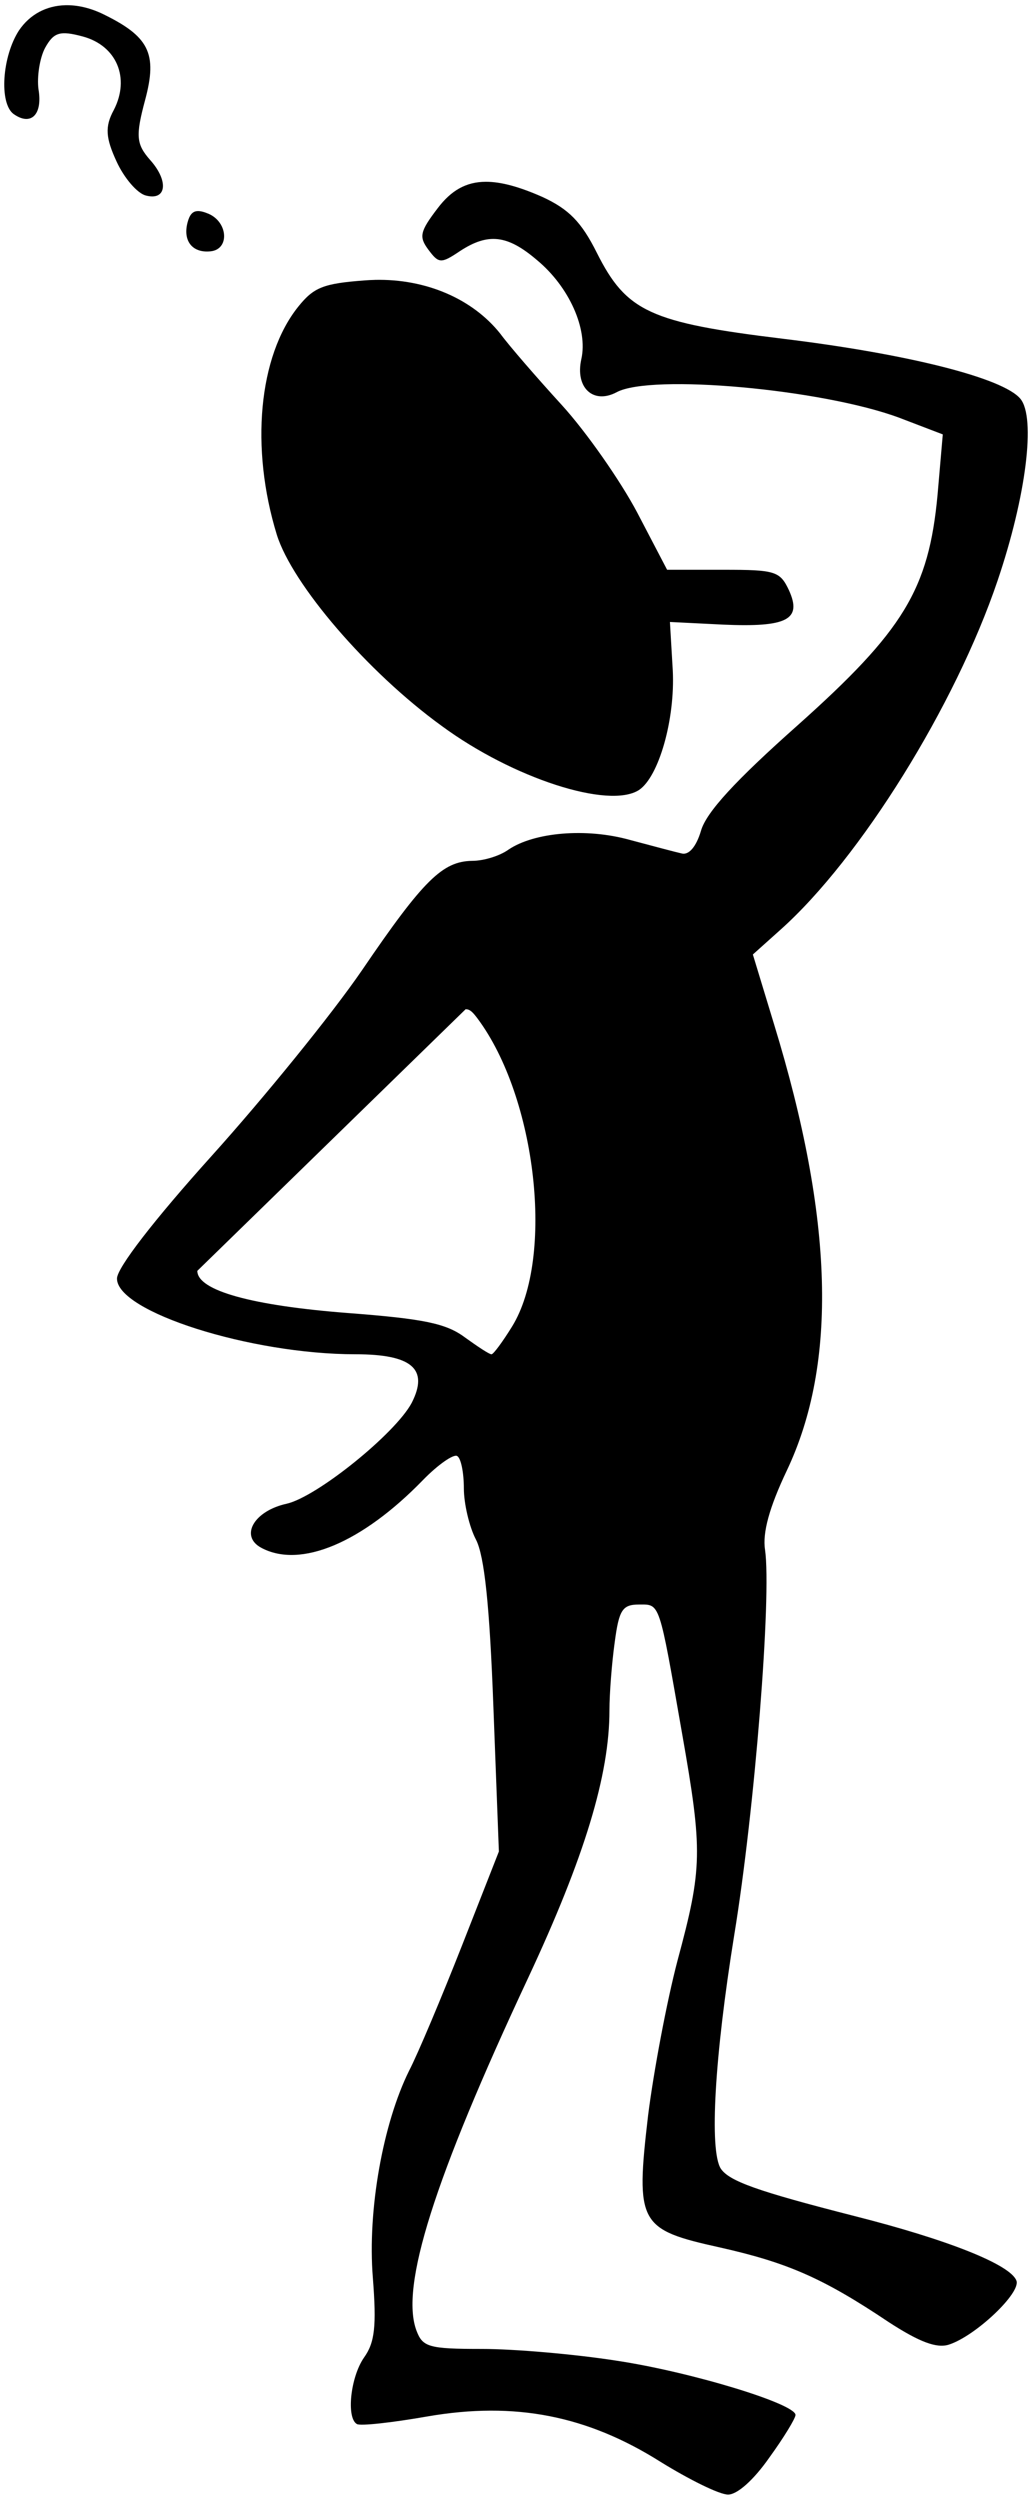 <svg xmlns="http://www.w3.org/2000/svg" width="38" height="92" version="1.1">
  <path
    d="M 2.409,0.192 C 1.711,0.209 1.101,0.526 0.698,1.121 0.077,2.081 -0.034,3.786 0.493,4.191 1.141,4.655 1.576,4.218 1.417,3.285 1.356,2.833 1.461,2.134 1.661,1.761 1.98,1.183 2.215,1.12 3.045,1.342 4.291,1.676 4.799,2.865 4.191,4.047 3.853,4.665 3.895,5.084 4.292,5.944 4.573,6.556 5.051,7.11 5.364,7.194 6.136,7.401 6.224,6.662 5.525,5.884 5.017,5.303 4.988,5.005 5.345,3.675 5.806,1.955 5.491,1.334 3.737,0.491 3.279,0.28 2.828,0.182 2.409,0.192 Z M 17.888,6.69 c -0.729,0.002 -1.278,0.321 -1.771,0.972 -0.658,0.86 -0.693,1.052 -0.351,1.517 0.386,0.518 0.465,0.535 1.158,0.07 1.053,-0.693 1.763,-0.605 2.851,0.325 1.184,0.983 1.877,2.535 1.631,3.641 -0.237,1.053 0.439,1.676 1.299,1.22 1.263,-0.684 7.57,-0.114 10.404,0.938 l 1.606,0.614 -0.193,2.228 c -0.325,3.483 -1.255,5 -5.158,8.483 -2.272,2.018 -3.36,3.194 -3.553,3.878 -0.175,0.588 -0.447,0.903 -0.711,0.833 -0.237,-0.053 -1.088,-0.28 -1.913,-0.5 -1.605,-0.447 -3.517,-0.281 -4.465,0.36 -0.316,0.228 -0.904,0.412 -1.334,0.412 -1.088,0.017 -1.79,0.693 -4.053,4.018 -1.123,1.64 -3.623,4.711 -5.535,6.834 -2.141,2.377 -3.492,4.132 -3.492,4.518 -0.017,1.219 4.904,2.789 8.781,2.789 2.07,0 2.711,0.535 2.07,1.79 -0.597,1.123 -3.483,3.456 -4.605,3.711 -1.202,0.263 -1.737,1.193 -0.93,1.623 1.447,0.772 3.71,-0.193 5.939,-2.483 0.57,-0.588 1.149,-0.982 1.272,-0.895 0.14,0.079 0.245,0.614 0.245,1.184 0,0.57 0.202,1.43 0.448,1.895 0.307,0.605 0.5,2.386 0.64,6.158 l 0.202,5.316 -1.36,3.465 c -0.746,1.895 -1.623,3.983 -1.947,4.605 -0.956,1.93 -1.536,5.115 -1.334,7.615 0.14,1.798 0.07,2.386 -0.325,2.939 -0.5,0.719 -0.658,2.219 -0.263,2.447 0.123,0.079 1.298,-0.052 2.606,-0.281 3.211,-0.553 5.869,-0.035 8.579,1.675 1.035,0.64 2.158,1.202 2.483,1.202 0.342,0 0.948,-0.544 1.518,-1.36 0.535,-0.737 0.965,-1.447 0.965,-1.57 0,-0.412 -3.86,-1.588 -6.606,-2 -1.518,-0.237 -3.746,-0.43 -4.939,-0.43 -1.965,0 -2.184,-0.07 -2.412,-0.675 -0.605,-1.614 0.641,-5.562 4.106,-12.966 2.088,-4.465 3,-7.483 3,-9.86 0,-0.623 0.088,-1.746 0.193,-2.5 0.158,-1.193 0.28,-1.395 0.895,-1.395 0.781,0 0.728,-0.158 1.588,4.755 0.763,4.334 0.746,4.948 -0.166,8.334 -0.404,1.535 -0.886,4.114 -1.088,5.72 -0.465,3.983 -0.334,4.193 2.64,4.851 2.5,0.561 3.807,1.131 6.229,2.754 1.123,0.728 1.755,0.965 2.202,0.825 0.974,-0.307 2.676,-1.913 2.491,-2.36 -0.228,-0.588 -2.509,-1.5 -5.974,-2.377 -3.57,-0.912 -4.606,-1.281 -4.913,-1.746 -0.421,-0.684 -0.228,-4.097 0.5,-8.606 0.754,-4.597 1.377,-12.466 1.132,-14.168 -0.097,-0.623 0.157,-1.553 0.798,-2.904 1.877,-3.948 1.729,-9.273 -0.465,-16.431 l -0.781,-2.57 1.018,-0.912 c 2.939,-2.623 6.439,-8.255 7.992,-12.843 1.053,-3.105 1.413,-6.001 0.842,-6.694 C 36.942,13.908 33.398,13.022 28.845,12.469 23.933,11.873 23.064,11.469 21.976,9.302 21.406,8.162 20.941,7.697 19.976,7.25 19.132,6.877 18.455,6.688 17.888,6.69 Z M 7.268,7.769 C 7.086,7.78 6.98,7.91 6.908,8.18 6.724,8.866 7.084,9.317 7.747,9.25 8.455,9.185 8.403,8.19 7.689,7.872 7.515,7.798 7.378,7.762 7.268,7.769 Z m 6.534,2.532 c -0.126,0.003 -0.253,0.009 -0.38,0.019 -1.518,0.114 -1.868,0.255 -2.439,0.965 -1.465,1.825 -1.772,5.202 -0.79,8.395 0.57,1.825 3.333,5.053 6.07,7.035 2.623,1.93 6.158,3.071 7.264,2.36 0.728,-0.482 1.334,-2.588 1.246,-4.395 l -0.105,-1.79 1.948,0.097 c 2.369,0.105 2.921,-0.184 2.439,-1.255 -0.333,-0.711 -0.5,-0.763 -2.421,-0.763 h -2.07 l -1.105,-2.114 c -0.614,-1.158 -1.86,-2.947 -2.772,-3.948 -0.93,-1.018 -1.948,-2.193 -2.263,-2.623 -1.02,-1.283 -2.733,-2.026 -4.62,-1.984 z m 3.343,26.841 c 0.164,-0.004 0.274,0.124 0.436,0.338 2.176,2.912 2.842,8.808 1.272,11.343 -0.342,0.553 -0.684,1.018 -0.754,1.018 -0.088,0 -0.517,-0.289 -0.982,-0.623 -0.693,-0.518 -1.535,-0.684 -4.298,-0.895 -3.535,-0.272 -5.553,-0.825 -5.553,-1.553 0,-0.377 3.913,-4.342" />
</svg>
